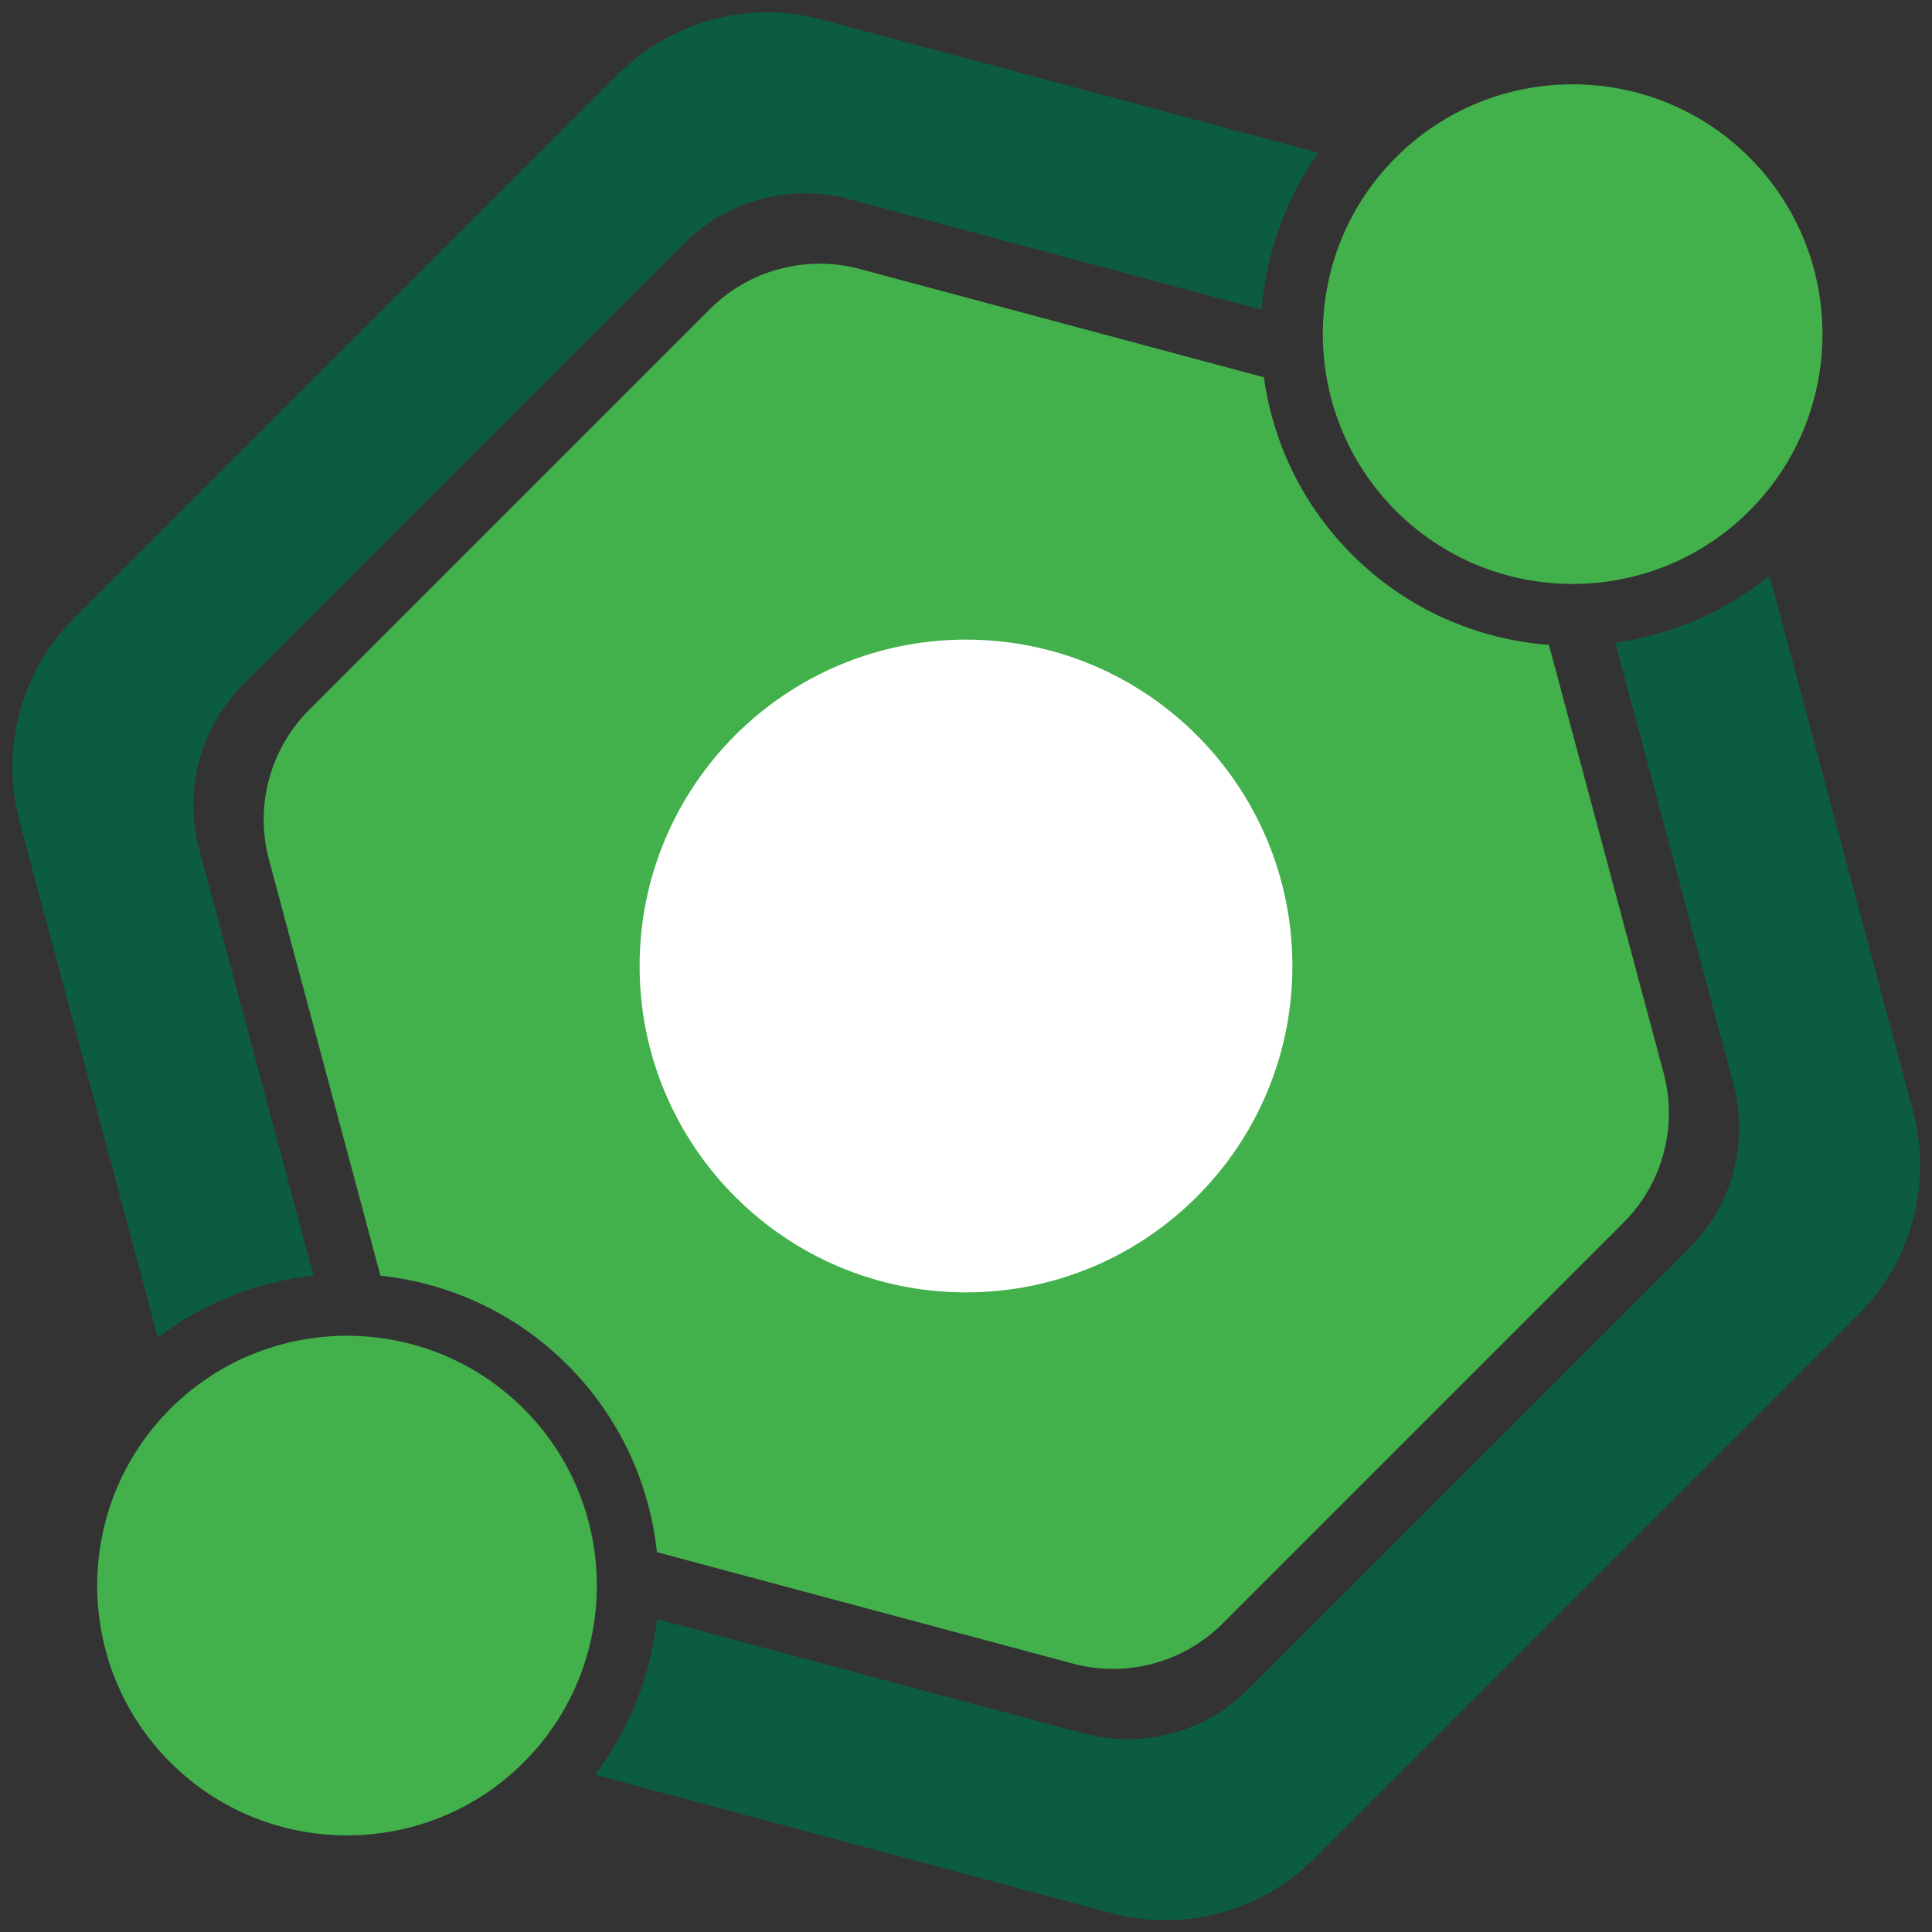 <svg xmlns="http://www.w3.org/2000/svg" xmlns:xlink="http://www.w3.org/1999/xlink" width="500" zoomAndPan="magnify" viewBox="0 0 375 375" height="500" preserveAspectRatio="xMidYMid meet" version="1.0"><rect x="0" y="0" width="375" height="375" fill="#333333" stroke="none"/><defs><g/><clipPath id="c78ea087a5"><path d="M 124.148 124.148 L 250.852 124.148 L 250.852 250.852 L 124.148 250.852 Z M 124.148 124.148 " clip-rule="nonzero"/></clipPath><clipPath id="247c9ed8a8"><path d="M 187.5 124.148 C 152.512 124.148 124.148 152.512 124.148 187.5 C 124.148 222.488 152.512 250.852 187.5 250.852 C 222.488 250.852 250.852 222.488 250.852 187.5 C 250.852 152.512 222.488 124.148 187.5 124.148 " clip-rule="nonzero"/></clipPath></defs><g fill="#4edadd" fill-opacity="1"><g transform="translate(188.303, 277.801)"><g/></g></g><path fill="#0c5c43" d="M 60.848 247.605 C 50.109 248.754 39.633 252.77 30.645 259.637 L 3.797 159.461 C 0.023 145.371 4.055 130.332 14.371 120.016 L 120.008 14.371 C 130.324 4.055 145.363 0.023 159.453 3.797 L 255.922 29.648 C 249.391 38.801 245.707 49.367 244.887 60.117 L 164.789 38.652 C 153.371 35.594 141.184 38.855 132.824 47.223 L 47.223 132.824 C 38.863 141.184 35.594 153.371 38.652 164.789 Z M 313.523 124.738 L 336.453 210.324 C 339.516 221.746 336.25 233.934 327.887 242.289 L 242.281 327.895 C 233.926 336.25 221.738 339.523 210.316 336.461 L 127.504 314.27 C 126.355 325.004 122.336 335.484 115.473 344.469 L 215.645 371.316 C 229.738 375.09 244.777 371.059 255.094 360.742 L 360.738 255.102 C 371.051 244.785 375.082 229.746 371.309 215.652 L 343.461 111.727 C 334.637 118.926 324.242 123.262 313.523 124.738 Z M 313.523 124.738 " fill-opacity="1" fill-rule="nonzero"/><path fill="#43b14b" d="M 101.66 273.457 C 120.574 292.371 120.574 323.148 101.66 342.062 C 82.746 360.977 51.969 360.977 33.051 342.062 C 14.137 323.148 14.137 292.371 33.051 273.457 C 51.969 254.539 82.746 254.539 101.66 273.457 Z M 270.945 30.551 C 252.031 49.465 252.031 80.242 270.945 99.156 C 289.863 118.074 320.637 118.074 339.555 99.156 C 358.469 80.242 358.469 49.465 339.555 30.551 C 320.637 11.637 289.863 11.637 270.945 30.551 Z M 262.441 107.656 C 252.77 97.984 247.066 85.828 245.32 73.23 L 166.863 52.207 C 156.484 49.426 145.41 52.395 137.805 59.992 L 59.992 137.805 C 52.395 145.402 49.426 156.477 52.207 166.863 L 73.844 247.605 C 87.117 249.023 100.012 254.797 110.164 264.949 C 120.316 275.102 126.09 287.996 127.512 301.273 L 208.25 322.906 C 218.629 325.688 229.707 322.719 237.312 315.121 L 315.121 237.312 C 322.719 229.715 325.688 218.637 322.906 208.25 L 300.645 125.172 C 286.707 124.117 273.074 118.289 262.441 107.656 Z M 262.441 107.656 " fill-opacity="1" fill-rule="nonzero"/><g clip-path="url(#c78ea087a5)"><g clip-path="url(#247c9ed8a8)"><path fill="#ffffff" d="M 124.148 124.148 L 250.852 124.148 L 250.852 250.852 L 124.148 250.852 Z M 124.148 124.148 " fill-opacity="1" fill-rule="nonzero"/></g></g></svg>